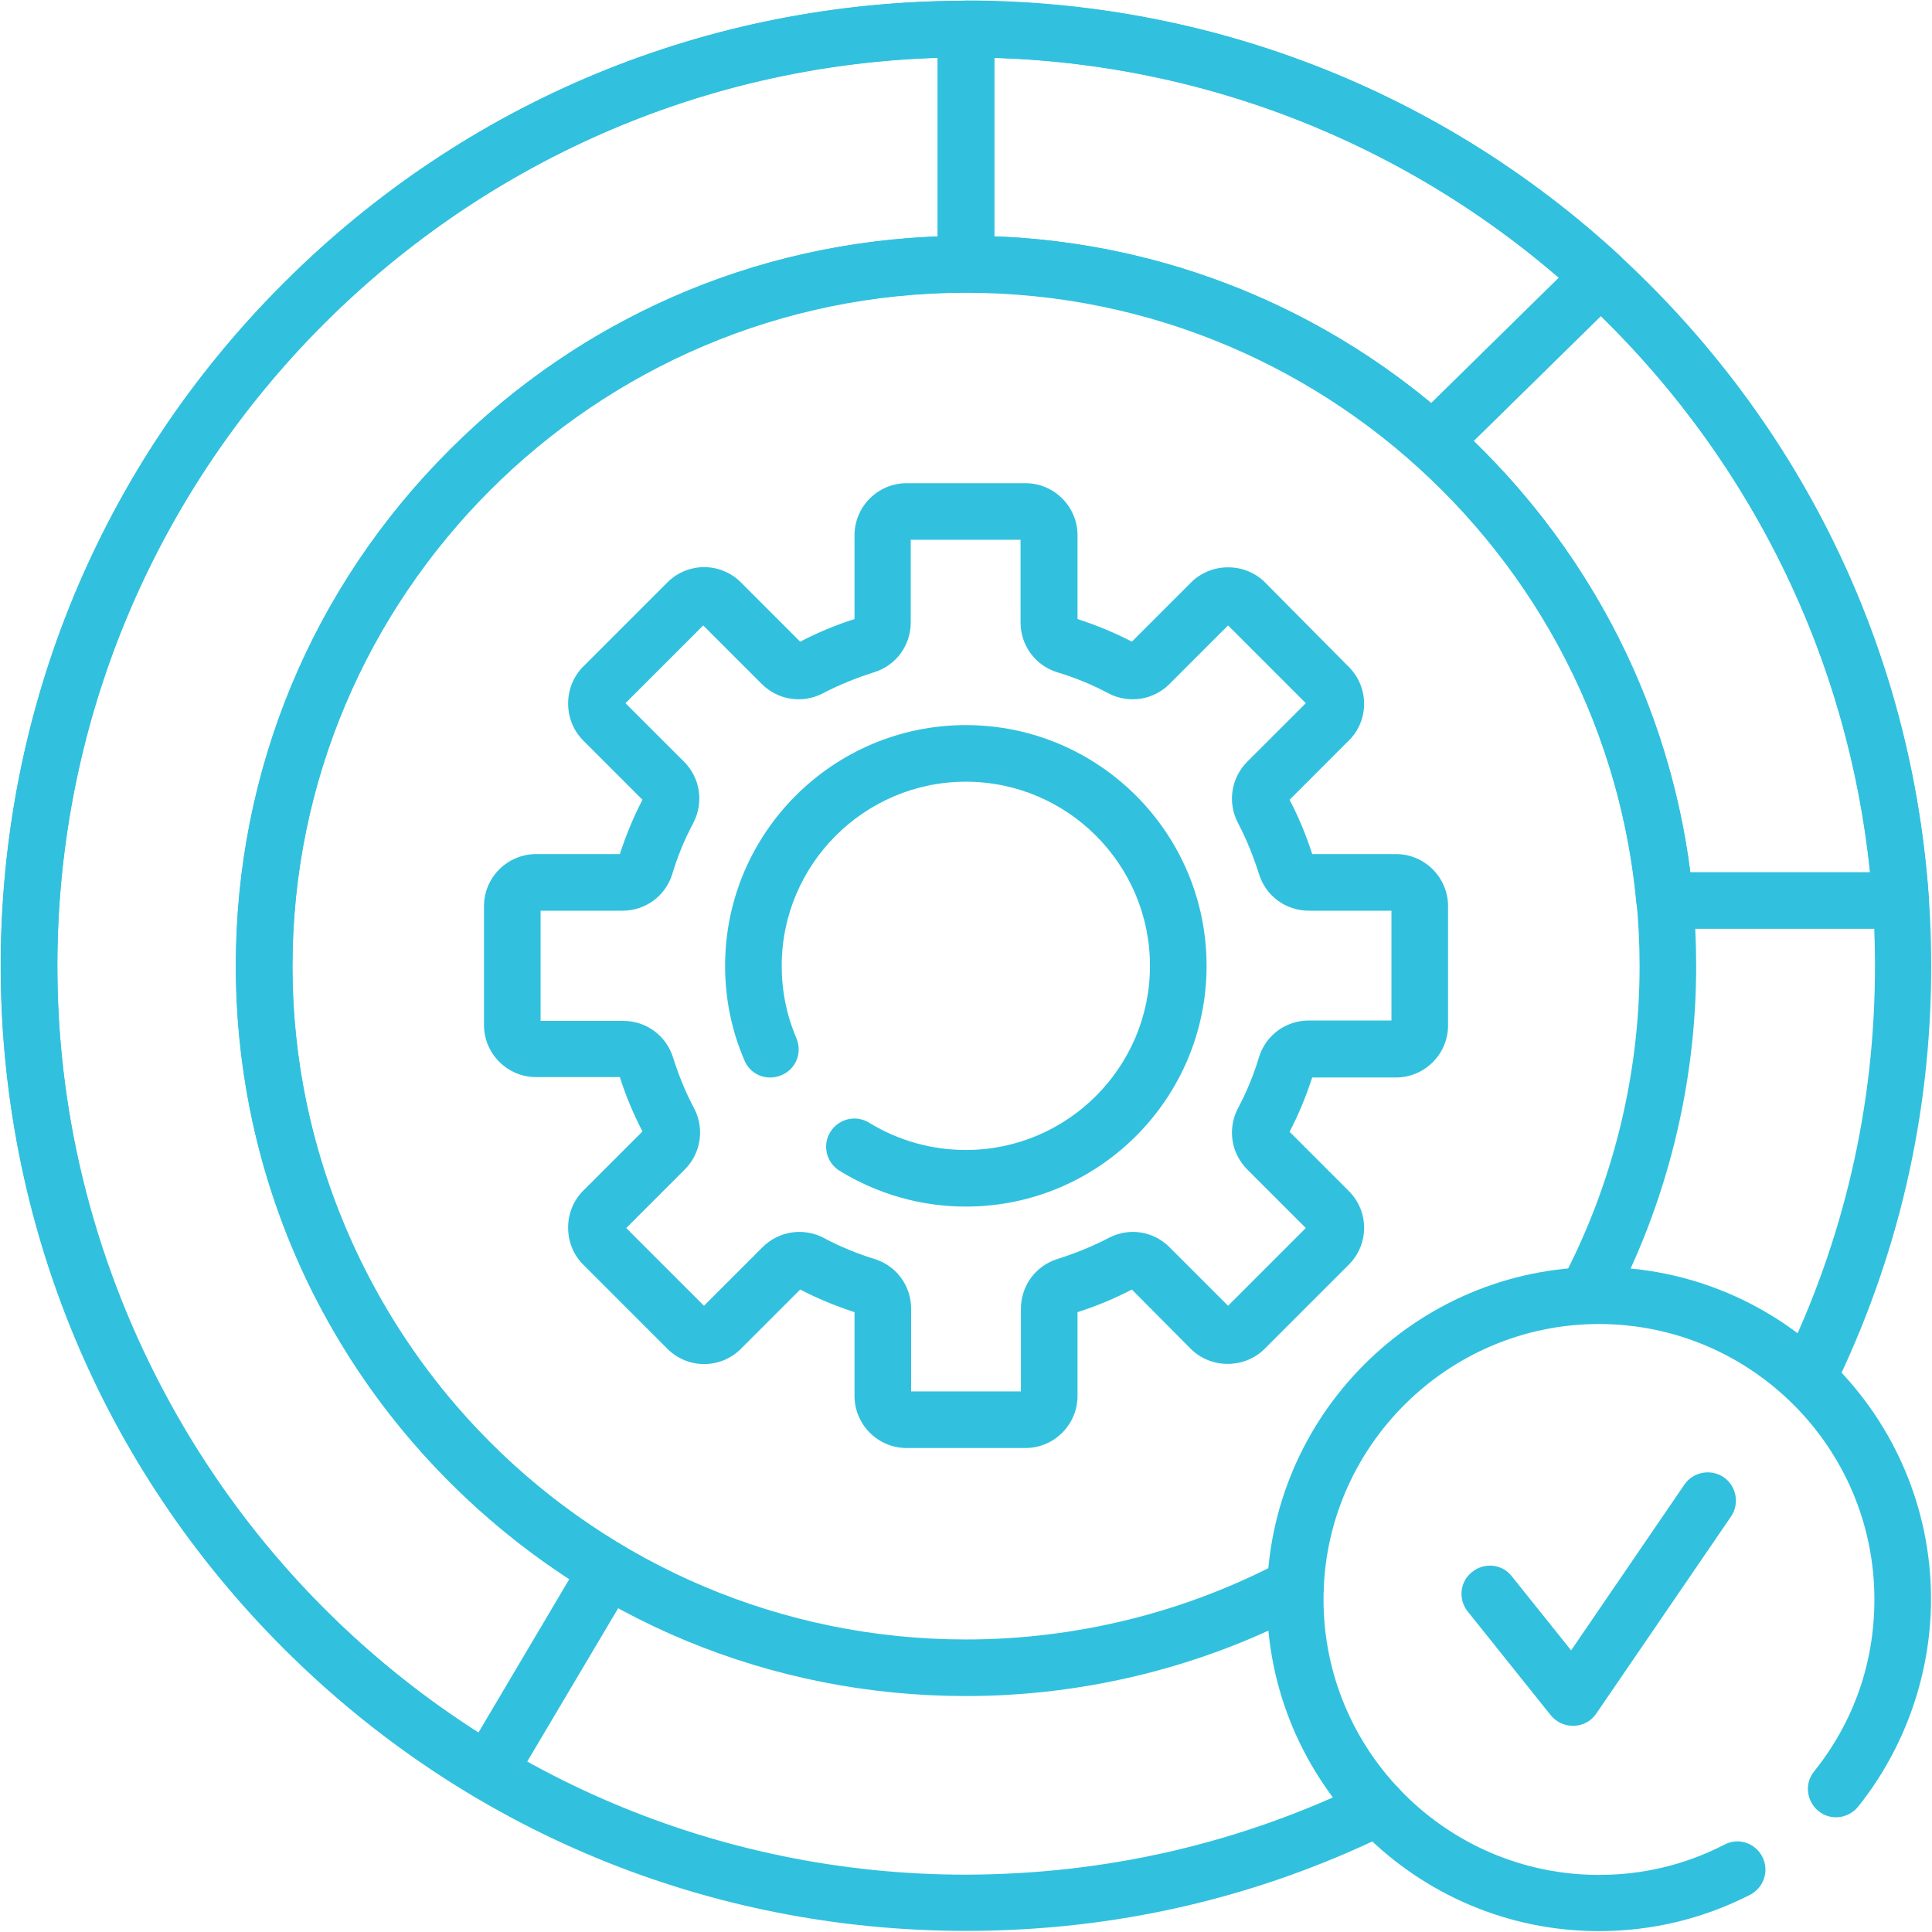 <svg width="80" height="80" viewBox="0 0 80 80" fill="none" xmlns="http://www.w3.org/2000/svg">
<g clip-path="url(#clip0_200_1534)">
<mask id="mask0_200_1534" style="mask-type:luminance" maskUnits="userSpaceOnUse" x="-14" y="-14" width="108" height="108">
<path d="M93.34 93.323H-13.327V-13.343H93.34V93.323Z" fill="white"/>
</mask>
<g mask="url(#mask0_200_1534)">
<path d="M40.002 70.23C31.925 70.23 24.331 67.09 18.628 61.371C12.926 55.653 9.77 48.059 9.77 39.997C9.77 31.935 12.91 24.326 18.628 18.623C24.347 12.905 31.94 9.764 40.002 9.764C48.065 9.764 55.673 12.905 61.376 18.623C67.095 24.342 70.235 31.935 70.235 39.997C70.235 44.935 69.017 49.841 66.704 54.184C66.407 54.762 65.689 54.965 65.126 54.669C64.548 54.372 64.345 53.653 64.642 53.09C66.767 49.091 67.892 44.575 67.892 40.013C67.892 24.639 55.377 12.124 40.002 12.124C24.628 12.124 12.113 24.639 12.113 40.013C12.113 55.387 24.613 67.887 40.002 67.887C44.565 67.887 49.096 66.762 53.096 64.637C53.658 64.324 54.377 64.543 54.674 65.121C54.986 65.684 54.767 66.402 54.189 66.699C49.861 69.011 44.94 70.23 40.002 70.23Z" fill="#31C1DE"/>
<path d="M40 79.954C29.329 79.954 19.282 75.798 11.736 68.251C4.189 60.705 0.033 50.674 0.033 40.002C0.033 29.331 4.189 19.285 11.736 11.738C19.282 4.192 29.313 0.036 40 0.036C50.687 0.036 60.718 4.192 68.264 11.738C75.811 19.285 79.967 29.316 79.967 40.002C79.967 46.174 78.592 52.08 75.904 57.58C75.623 58.158 74.92 58.408 74.342 58.111C73.764 57.83 73.514 57.127 73.811 56.548C76.342 51.377 77.639 45.815 77.639 40.002C77.639 19.253 60.765 2.379 40.016 2.379C19.267 2.379 2.377 19.253 2.377 40.002C2.377 60.751 19.251 77.626 40 77.626C45.812 77.61 51.374 76.329 56.546 73.798C57.124 73.501 57.827 73.751 58.108 74.329C58.405 74.907 58.155 75.61 57.577 75.891C52.078 78.594 46.172 79.954 40 79.954Z" fill="#31C1DE"/>
<path d="M20.215 74.543C20.012 74.543 19.793 74.481 19.621 74.371C13.762 70.887 8.856 65.934 5.434 60.059C1.903 53.997 0.028 47.06 0.028 39.998C0.028 29.327 4.184 19.28 11.731 11.734C19.277 4.187 29.308 0.031 39.995 0.031C40.636 0.031 41.167 0.562 41.167 1.203V10.937C41.167 11.578 40.636 12.109 39.995 12.109C24.621 12.109 12.106 24.624 12.106 39.998C12.106 49.794 17.34 58.981 25.777 63.997C26.34 64.325 26.511 65.044 26.183 65.606L21.215 73.981C21.058 74.246 20.793 74.45 20.496 74.512C20.402 74.528 20.309 74.543 20.215 74.543ZM38.823 2.39C18.621 3.015 2.372 19.64 2.372 39.998C2.372 52.81 9.028 64.872 19.809 71.746L23.574 65.387C19.59 62.794 16.231 59.294 13.84 55.169C11.168 50.591 9.762 45.342 9.762 39.998C9.762 31.92 12.903 24.327 18.621 18.624C24.058 13.187 31.199 10.078 38.823 9.796V2.39Z" fill="#31C1DE"/>
<path d="M59.316 19.457C59.035 19.457 58.754 19.363 58.535 19.16C53.426 14.614 46.848 12.098 40.005 12.098C39.364 12.098 38.833 11.567 38.833 10.926V1.192C38.833 0.552 39.364 0.02 40.005 0.02C50.067 0.02 59.676 3.77 67.066 10.582C67.3 10.801 67.441 11.098 67.441 11.426C67.441 11.754 67.316 12.051 67.097 12.286L60.145 19.113C59.91 19.348 59.613 19.457 59.316 19.457ZM41.177 9.786C47.817 10.036 54.16 12.473 59.27 16.692L64.55 11.504C58.02 5.864 49.801 2.661 41.177 2.395V9.786Z" fill="#31C1DE"/>
<path d="M78.697 38.459H68.931C68.322 38.459 67.822 37.99 67.76 37.397C67.103 30.366 63.838 23.882 58.526 19.163C58.291 18.944 58.135 18.648 58.135 18.319C58.119 17.991 58.26 17.679 58.479 17.46L65.431 10.632C65.885 10.195 66.588 10.179 67.041 10.601C74.618 17.554 79.165 27.006 79.868 37.209C79.884 37.537 79.775 37.85 79.556 38.084C79.337 38.318 79.025 38.459 78.697 38.459ZM69.994 36.115H77.431C76.525 27.35 72.603 19.257 66.291 13.085L61.026 18.257C65.963 23.053 69.119 29.303 69.994 36.115Z" fill="#31C1DE"/>
<path d="M66.209 79.964C58.632 79.964 52.46 73.793 52.46 66.215C52.46 58.637 58.632 52.465 66.209 52.465C73.787 52.465 79.959 58.637 79.959 66.215C79.959 69.324 78.88 72.386 76.943 74.808C76.537 75.308 75.803 75.402 75.303 74.996C74.803 74.589 74.709 73.855 75.115 73.355C76.756 71.308 77.615 68.855 77.615 66.23C77.615 59.934 72.49 54.825 66.209 54.825C59.928 54.825 54.804 59.95 54.804 66.23C54.804 72.527 59.928 77.636 66.209 77.636C68.037 77.636 69.787 77.214 71.397 76.386C71.975 76.074 72.678 76.308 72.975 76.886C73.271 77.464 73.037 78.167 72.459 78.464C70.522 79.448 68.412 79.964 66.209 79.964Z" fill="#31C1DE"/>
<path d="M65.135 71.463C64.775 71.463 64.447 71.307 64.213 71.025L60.776 66.729C60.37 66.229 60.448 65.479 60.963 65.088C61.463 64.682 62.213 64.76 62.604 65.276L65.057 68.338L69.744 61.479C70.103 60.948 70.838 60.807 71.369 61.166C71.9 61.526 72.041 62.26 71.681 62.791L66.104 70.947C65.9 71.26 65.557 71.447 65.182 71.463C65.166 71.463 65.15 71.463 65.135 71.463Z" fill="#31C1DE"/>
<path d="M42.462 59.959H37.54C36.353 59.959 35.384 58.99 35.384 57.803V54.334C34.618 54.084 33.853 53.772 33.134 53.397L30.681 55.85C29.837 56.694 28.478 56.694 27.634 55.85L24.15 52.366C23.744 51.959 23.525 51.413 23.525 50.834C23.525 50.256 23.744 49.709 24.15 49.303L26.603 46.85C26.228 46.132 25.916 45.382 25.666 44.6H22.197C21.01 44.6 20.041 43.632 20.041 42.444V37.523C20.041 36.335 21.01 35.366 22.197 35.366H25.666C25.916 34.601 26.228 33.835 26.603 33.117L24.15 30.663C23.744 30.257 23.525 29.71 23.525 29.132C23.525 28.554 23.744 28.007 24.15 27.601L27.634 24.117C28.478 23.273 29.837 23.273 30.681 24.117L33.134 26.57C33.853 26.195 34.603 25.883 35.384 25.633V22.164C35.384 20.977 36.353 20.008 37.54 20.008H42.462C43.649 20.008 44.618 20.977 44.618 22.164V25.633C45.383 25.883 46.149 26.195 46.868 26.57L49.321 24.117C49.727 23.711 50.274 23.492 50.852 23.492C51.43 23.492 51.977 23.711 52.383 24.117L55.852 27.617C56.696 28.46 56.696 29.835 55.852 30.663L53.399 33.117C53.774 33.835 54.086 34.585 54.336 35.366H57.805C58.992 35.366 59.961 36.335 59.961 37.523V42.46C59.961 43.647 58.992 44.616 57.805 44.616H54.336C54.086 45.382 53.774 46.147 53.399 46.866L55.852 49.319C56.696 50.163 56.696 51.522 55.852 52.366L52.368 55.85C51.961 56.256 51.414 56.475 50.836 56.475C50.258 56.475 49.711 56.256 49.305 55.85L46.868 53.397C46.149 53.772 45.399 54.084 44.618 54.334V57.803C44.618 58.99 43.649 59.959 42.462 59.959ZM37.728 57.615H42.274V54.194C42.274 53.241 42.884 52.413 43.79 52.131C44.524 51.897 45.227 51.616 45.915 51.256C46.758 50.819 47.758 50.975 48.43 51.647L50.852 54.069L54.071 50.85L51.649 48.428C50.977 47.757 50.821 46.741 51.258 45.897C51.618 45.225 51.914 44.507 52.133 43.772C52.414 42.866 53.242 42.257 54.196 42.257H57.617V37.71H54.196C53.242 37.71 52.414 37.101 52.133 36.194C51.899 35.46 51.618 34.757 51.258 34.07C50.821 33.226 50.977 32.21 51.649 31.538L54.071 29.117L50.852 25.898L48.43 28.32C47.758 28.992 46.743 29.148 45.899 28.71C45.227 28.351 44.509 28.054 43.774 27.836C42.868 27.554 42.259 26.726 42.259 25.773V22.351H37.712V25.773C37.712 26.726 37.103 27.554 36.197 27.836C35.462 28.07 34.759 28.351 34.072 28.71C33.228 29.148 32.212 28.992 31.541 28.32L29.119 25.898L25.9 29.117L28.322 31.538C28.994 32.21 29.15 33.226 28.712 34.07C28.353 34.742 28.056 35.46 27.837 36.194C27.556 37.101 26.728 37.71 25.775 37.71H22.385V42.272H25.806C26.759 42.272 27.587 42.882 27.869 43.788C28.103 44.522 28.384 45.225 28.744 45.897C29.181 46.741 29.025 47.757 28.353 48.428L25.931 50.85L29.15 54.069L31.572 51.647C32.243 50.975 33.259 50.819 34.103 51.256C34.775 51.616 35.493 51.913 36.212 52.131C37.118 52.413 37.728 53.241 37.728 54.194V57.615Z" fill="#31C1DE"/>
<path d="M39.994 49.962C38.134 49.962 36.338 49.446 34.76 48.477C34.213 48.134 34.041 47.415 34.385 46.868C34.728 46.321 35.447 46.149 35.994 46.493C37.197 47.227 38.572 47.618 39.994 47.618C44.197 47.618 47.618 44.196 47.618 39.993C47.618 35.791 44.197 32.369 39.994 32.369C35.791 32.369 32.369 35.791 32.369 39.993C32.369 41.04 32.572 42.04 32.978 42.993C33.228 43.587 32.963 44.274 32.353 44.524C31.744 44.774 31.072 44.509 30.822 43.9C30.291 42.665 30.025 41.353 30.025 39.993C30.025 34.494 34.494 30.025 39.994 30.025C45.493 30.025 49.962 34.494 49.962 39.993C49.962 45.493 45.493 49.962 39.994 49.962Z" fill="#31C1DE"/>
</g>
</g>
<defs>
<clipPath id="clip0_200_1534">
<rect width="80" height="80" fill="white"/>
</clipPath>
</defs>
</svg>

